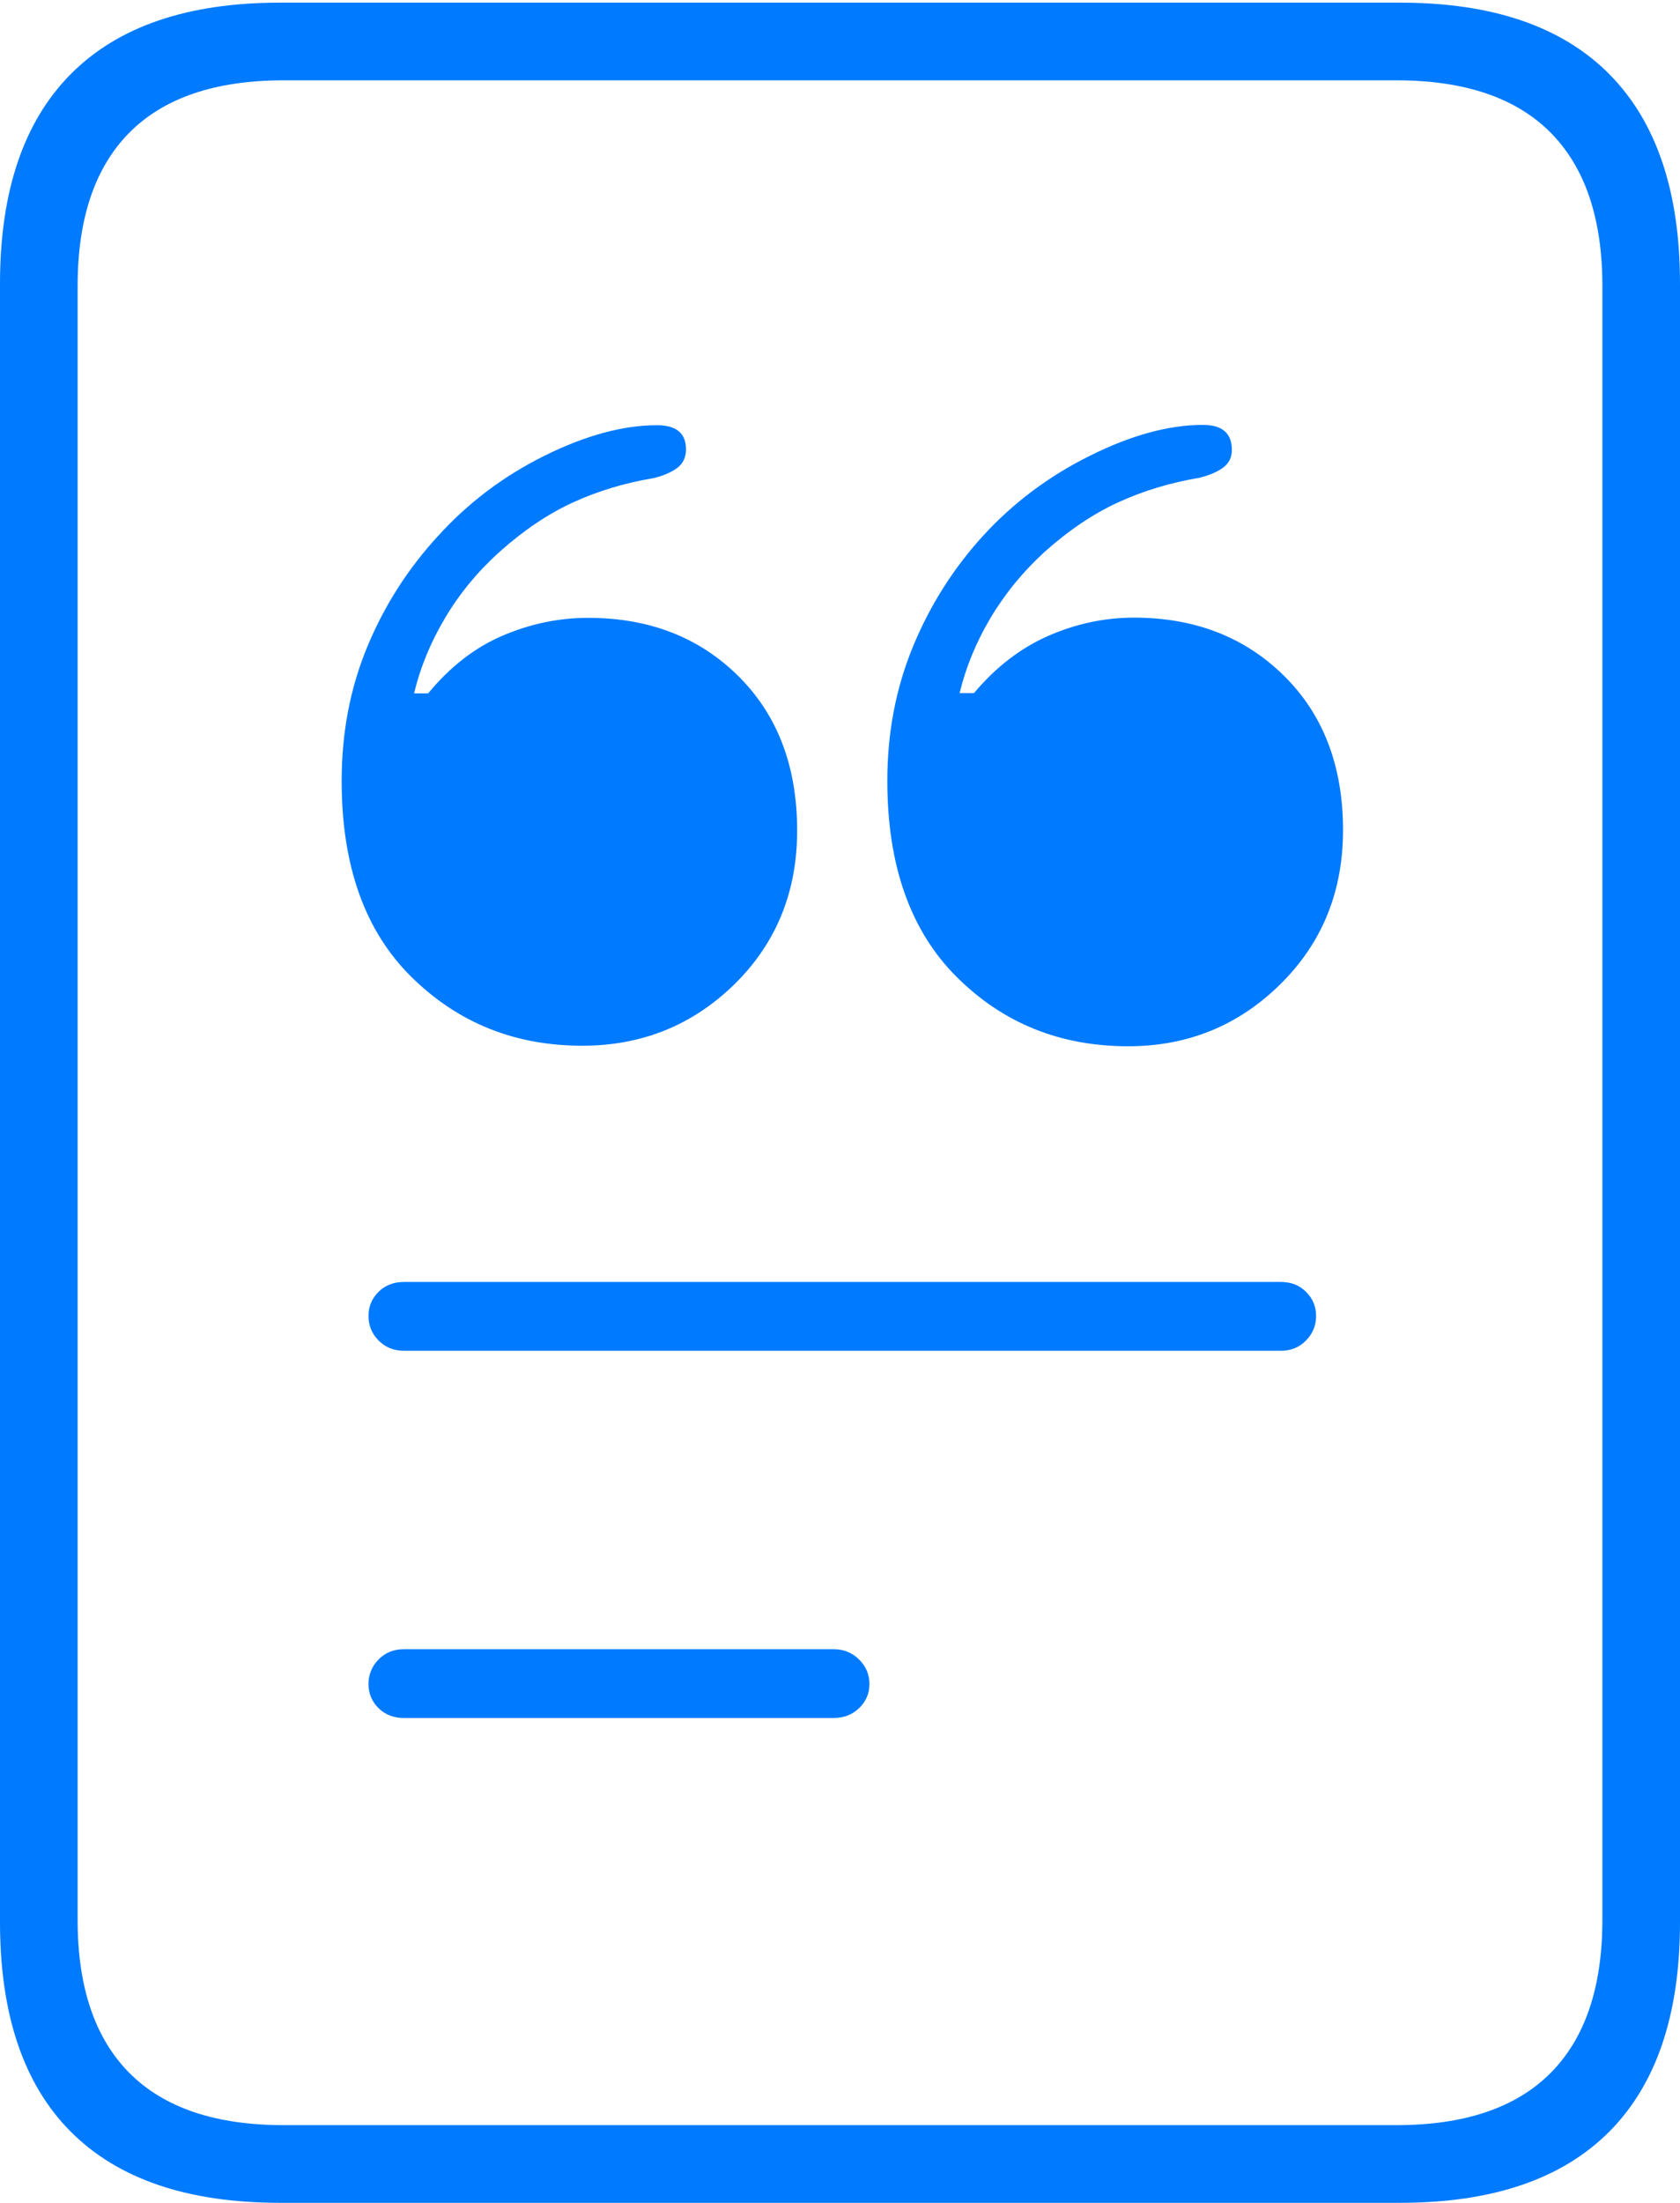 <?xml version="1.0" encoding="UTF-8"?>
<!--Generator: Apple Native CoreSVG 175-->
<!DOCTYPE svg
PUBLIC "-//W3C//DTD SVG 1.1//EN"
       "http://www.w3.org/Graphics/SVG/1.1/DTD/svg11.dtd">
<svg version="1.1" xmlns="http://www.w3.org/2000/svg" xmlns:xlink="http://www.w3.org/1999/xlink" width="15.779" height="20.675">
 <g>
  <rect height="20.675" opacity="0" width="15.779" x="0" y="0"/>
  <path d="M5.469 9.815Q6.308 9.815 6.898 9.238Q7.487 8.66 7.487 7.795Q7.487 6.893 6.935 6.346Q6.383 5.799 5.524 5.799Q5.112 5.799 4.721 5.966Q4.33 6.133 4.021 6.508L3.889 6.508Q3.976 6.143 4.181 5.799Q4.385 5.455 4.695 5.177Q5.032 4.876 5.381 4.716Q5.73 4.556 6.136 4.488Q6.274 4.455 6.358 4.394Q6.443 4.332 6.443 4.218Q6.443 3.991 6.171 3.991Q5.693 3.991 5.115 4.277Q4.538 4.563 4.114 5.031Q3.69 5.491 3.45 6.07Q3.209 6.649 3.209 7.33Q3.209 8.524 3.864 9.169Q4.518 9.815 5.469 9.815ZM10.596 9.82Q11.435 9.82 12.025 9.238Q12.614 8.657 12.614 7.792Q12.614 6.891 12.061 6.344Q11.507 5.797 10.651 5.797Q10.239 5.797 9.848 5.967Q9.457 6.138 9.148 6.505L9.013 6.505Q9.1 6.143 9.303 5.8Q9.507 5.458 9.811 5.18Q10.151 4.876 10.502 4.715Q10.854 4.554 11.261 4.485Q11.4 4.452 11.485 4.391Q11.57 4.33 11.57 4.223Q11.57 3.988 11.298 3.988Q10.819 3.988 10.24 4.276Q9.66 4.563 9.234 5.028Q8.814 5.488 8.574 6.071Q8.334 6.654 8.334 7.328Q8.334 8.521 8.986 9.17Q9.638 9.82 10.596 9.82ZM3.795 12.678L12.029 12.678Q12.174 12.678 12.267 12.581Q12.361 12.485 12.361 12.351Q12.361 12.219 12.267 12.125Q12.174 12.032 12.029 12.032L3.795 12.032Q3.65 12.032 3.555 12.125Q3.461 12.219 3.461 12.351Q3.461 12.485 3.555 12.581Q3.65 12.678 3.795 12.678ZM3.795 16.125L7.828 16.125Q7.972 16.125 8.069 16.032Q8.166 15.938 8.166 15.806Q8.166 15.672 8.069 15.576Q7.972 15.479 7.828 15.479L3.795 15.479Q3.65 15.479 3.555 15.576Q3.461 15.672 3.461 15.806Q3.461 15.938 3.555 16.032Q3.65 16.125 3.795 16.125ZM0 18.04Q0 19.341 0.665 20.008Q1.331 20.675 2.627 20.675L13.152 20.675Q14.448 20.675 15.114 20.008Q15.779 19.341 15.779 18.04L15.779 2.663Q15.779 1.365 15.114 0.695Q14.448 0.025 13.152 0.025L2.627 0.025Q1.331 0.025 0.665 0.695Q0 1.365 0 2.663ZM0.729 18.018L0.729 2.685Q0.729 1.735 1.216 1.244Q1.704 0.754 2.663 0.754L13.117 0.754Q14.075 0.754 14.563 1.244Q15.05 1.735 15.05 2.685L15.05 18.018Q15.05 18.968 14.563 19.457Q14.075 19.946 13.117 19.946L2.663 19.946Q1.704 19.946 1.216 19.457Q0.729 18.968 0.729 18.018Z" fill="#007aff"/>
 </g>
</svg>

